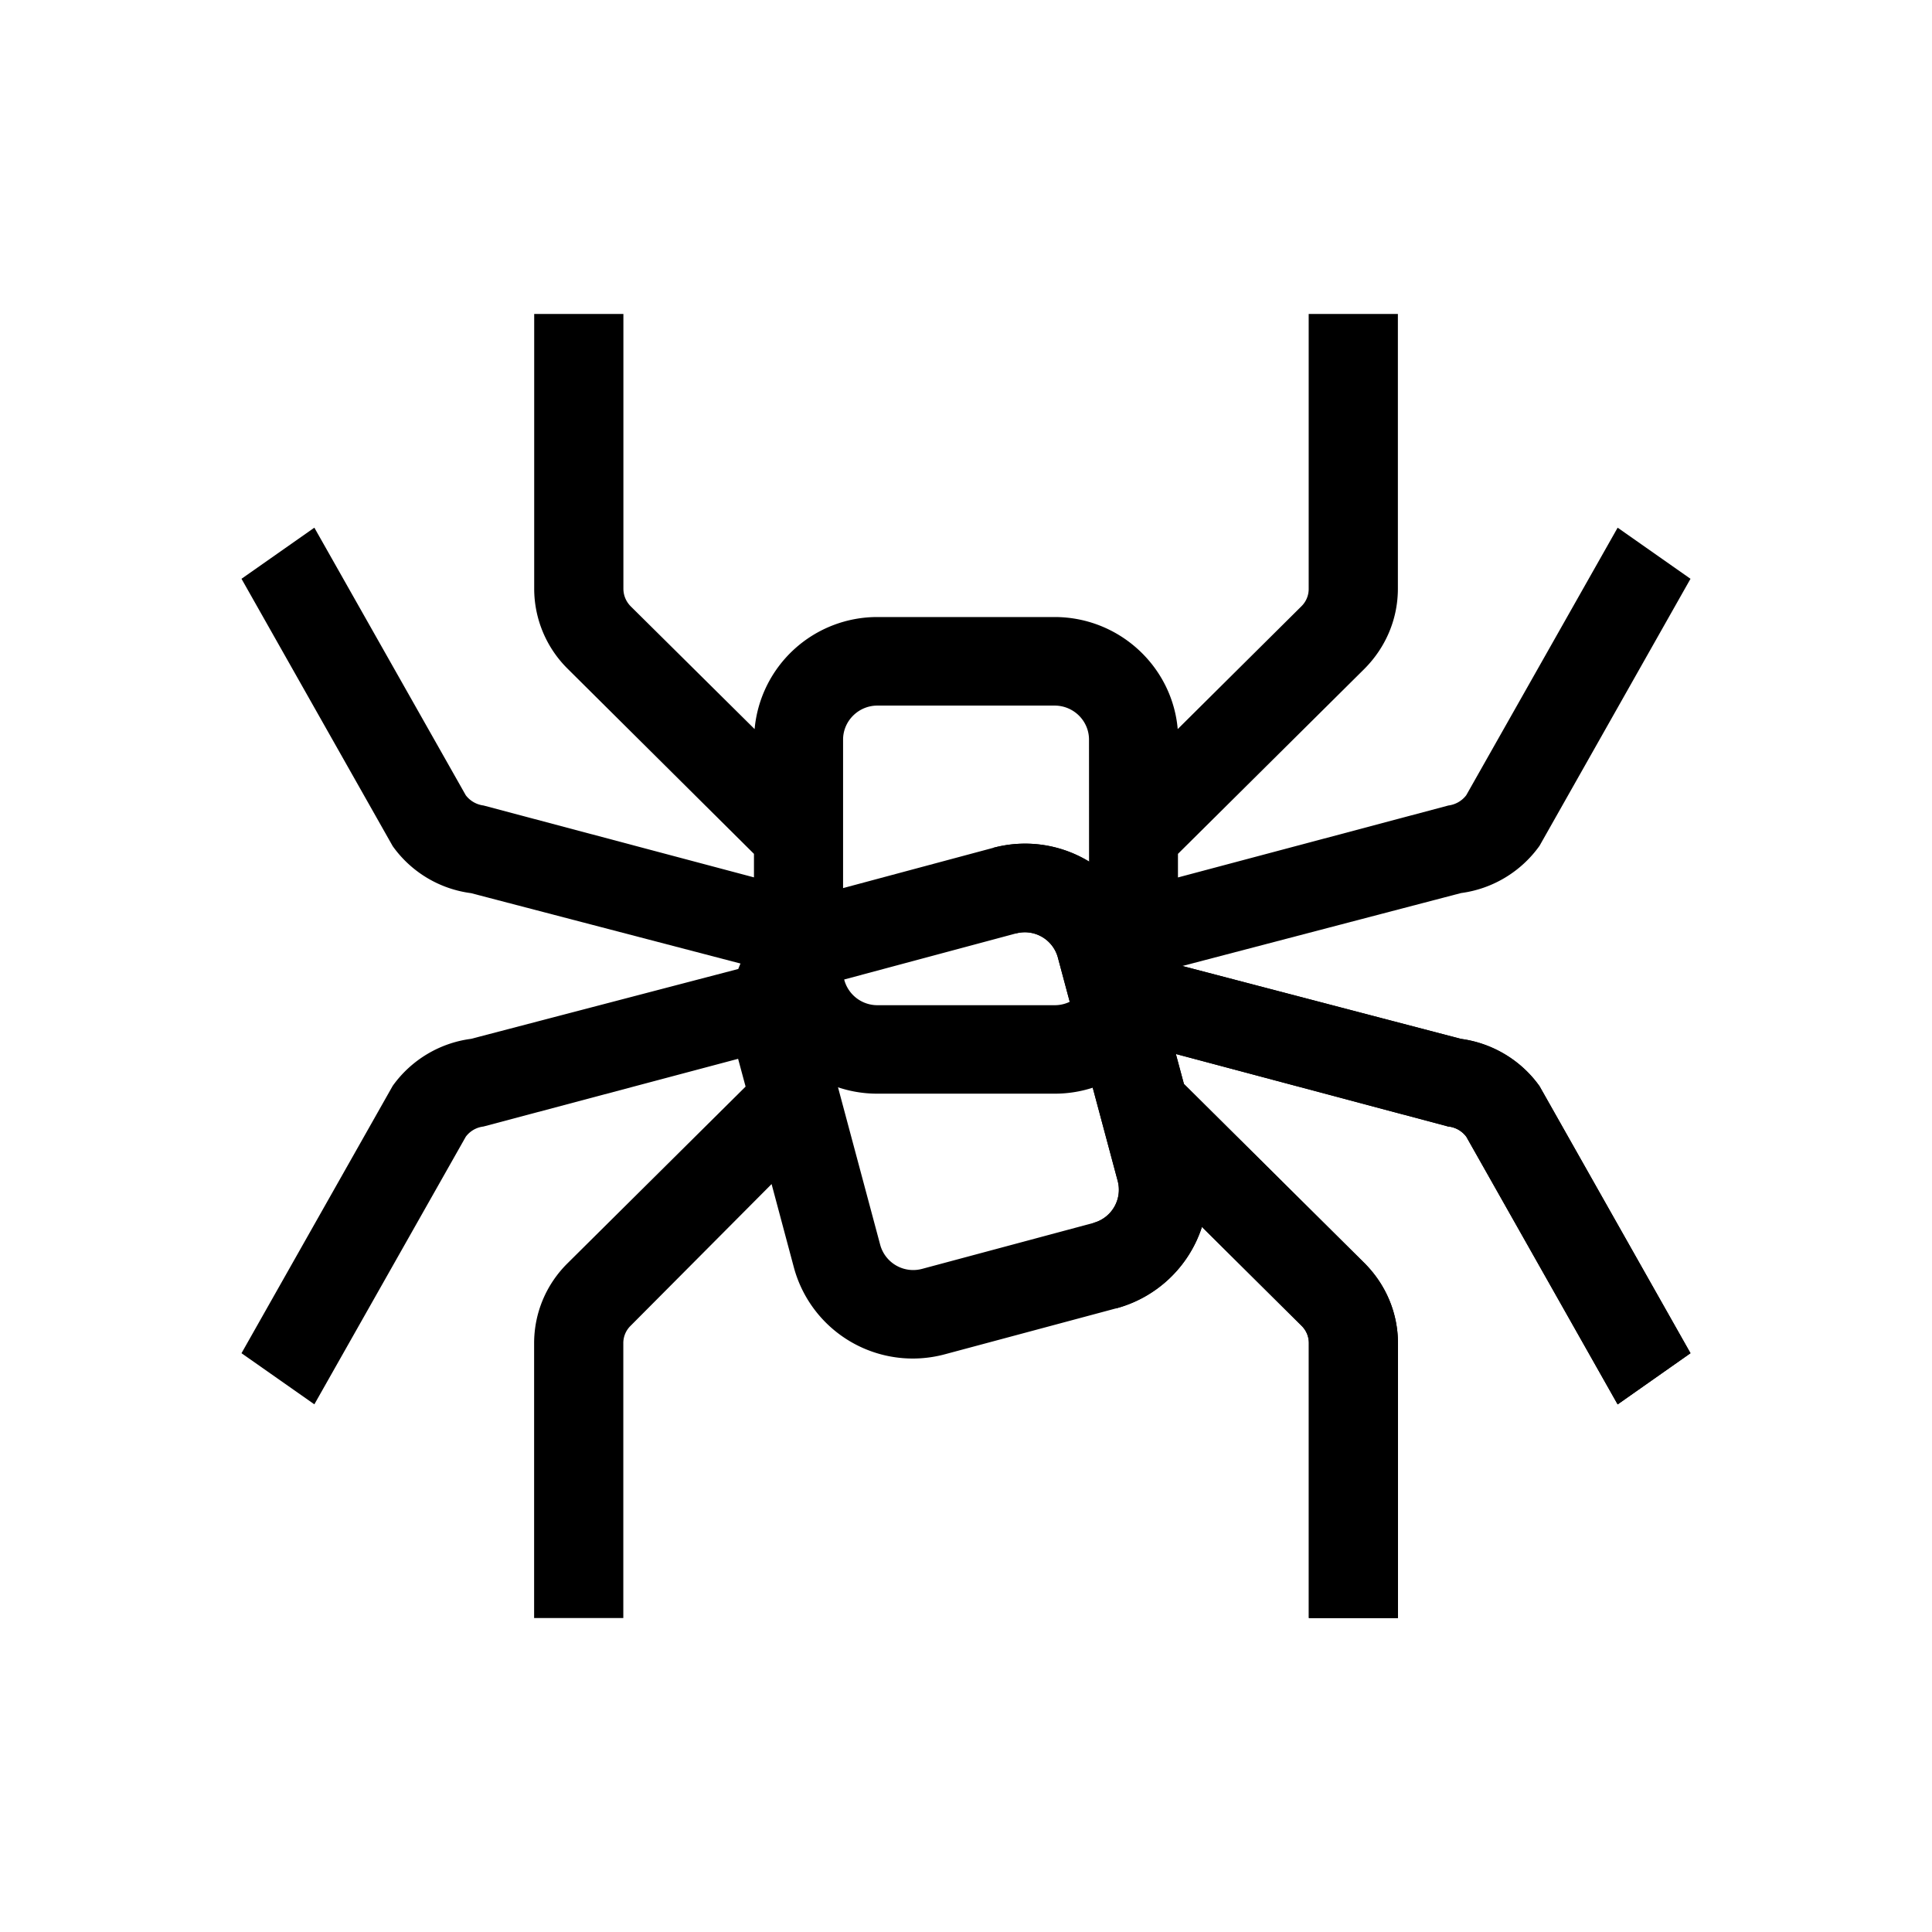 <svg xmlns="http://www.w3.org/2000/svg" width="1em" height="1em" viewBox="0 0 24 24"><path fill="currentColor" fill-rule="evenodd" d="m16.168 16.469l-1.237-1.228a1.54 1.54 0 0 1-1.066 1.012l-2.126.57a1.53 1.53 0 0 1-1.876-1.074l-.278-1.04l-1.751 1.76a.3.3 0 0 0-.091.22V20.1H6.635v-3.412c0-.376.148-.732.418-.998l2.209-2.192l-.093-.345l-3.163.841l-.006.001a.32.32 0 0 0-.214.126l-1.881 3.324L3 16.81l1.876-3.317l.003-.005c.228-.319.581-.532.972-.583l3.32-.868a1.54 1.54 0 0 1 1.038-.934l2.126-.57a1.53 1.53 0 0 1 1.875 1.074l.024.089l.053.199l3.862 1.01c.39.053.744.265.972.583l.003.004L21 16.81l-.905.636l-1.88-3.325a.32.32 0 0 0-.215-.126h-.006l-3.387-.902l.1.372l2.242 2.225c.267.267.417.621.417.998V20.1h-1.107v-3.412a.3.3 0 0 0-.091-.219m-2.283-1.797a.426.426 0 0 1-.303.52l-2.126.57a.425.425 0 0 1-.522-.299l-.744-2.778a.426.426 0 0 1 .303-.519l2.126-.57a.425.425 0 0 1 .522.298z" clip-rule="evenodd"/><path fill="currentColor" fill-rule="evenodd" d="M20.095 6.555L21 7.19l-1.876 3.318l-.003.004a1.43 1.43 0 0 1-.972.582l-3.515.92v.049a1.53 1.53 0 0 1-1.534 1.523h-2.2a1.53 1.53 0 0 1-1.534-1.523v-.05l-3.515-.918a1.42 1.42 0 0 1-.972-.583l-.003-.005L3 7.19l.905-.635l1.881 3.324a.33.33 0 0 0 .22.127l3.36.893v-.292L7.054 8.31a1.4 1.4 0 0 1-.418-.998V3.9h1.108v3.412c0 .083.032.16.09.219l1.54 1.526A1.53 1.53 0 0 1 10.9 7.665h2.2c.801 0 1.462.613 1.53 1.392l1.537-1.526a.3.3 0 0 0 .09-.22V3.9h1.108v3.412c0 .377-.15.73-.417.998l-2.315 2.297v.293l3.36-.894a.33.33 0 0 0 .221-.127zm-6.566 5.51a.426.426 0 0 1-.427.422H10.9a.426.426 0 0 1-.427-.423V9.188c0-.232.191-.423.427-.423h2.2c.237 0 .428.19.428.423z" clip-rule="evenodd"/><path fill="currentColor" d="m13.865 16.253l-.283-1.062a.426.426 0 0 0 .303-.519l-.744-2.778a.425.425 0 0 0-.522-.298l-.284-1.063a1.53 1.53 0 0 1 1.875 1.074l.024.089l.063.202l3.852 1.008c.39.052.744.264.972.582l.003.004L21 16.81l-.905.636l-1.88-3.325a.32.32 0 0 0-.215-.126h-.006l-3.387-.902l.1.372l2.242 2.225c.267.267.417.621.417.998V20.1h-1.107v-3.412a.3.3 0 0 0-.091-.219l-1.237-1.228a1.54 1.54 0 0 1-1.066 1.012"/></svg>